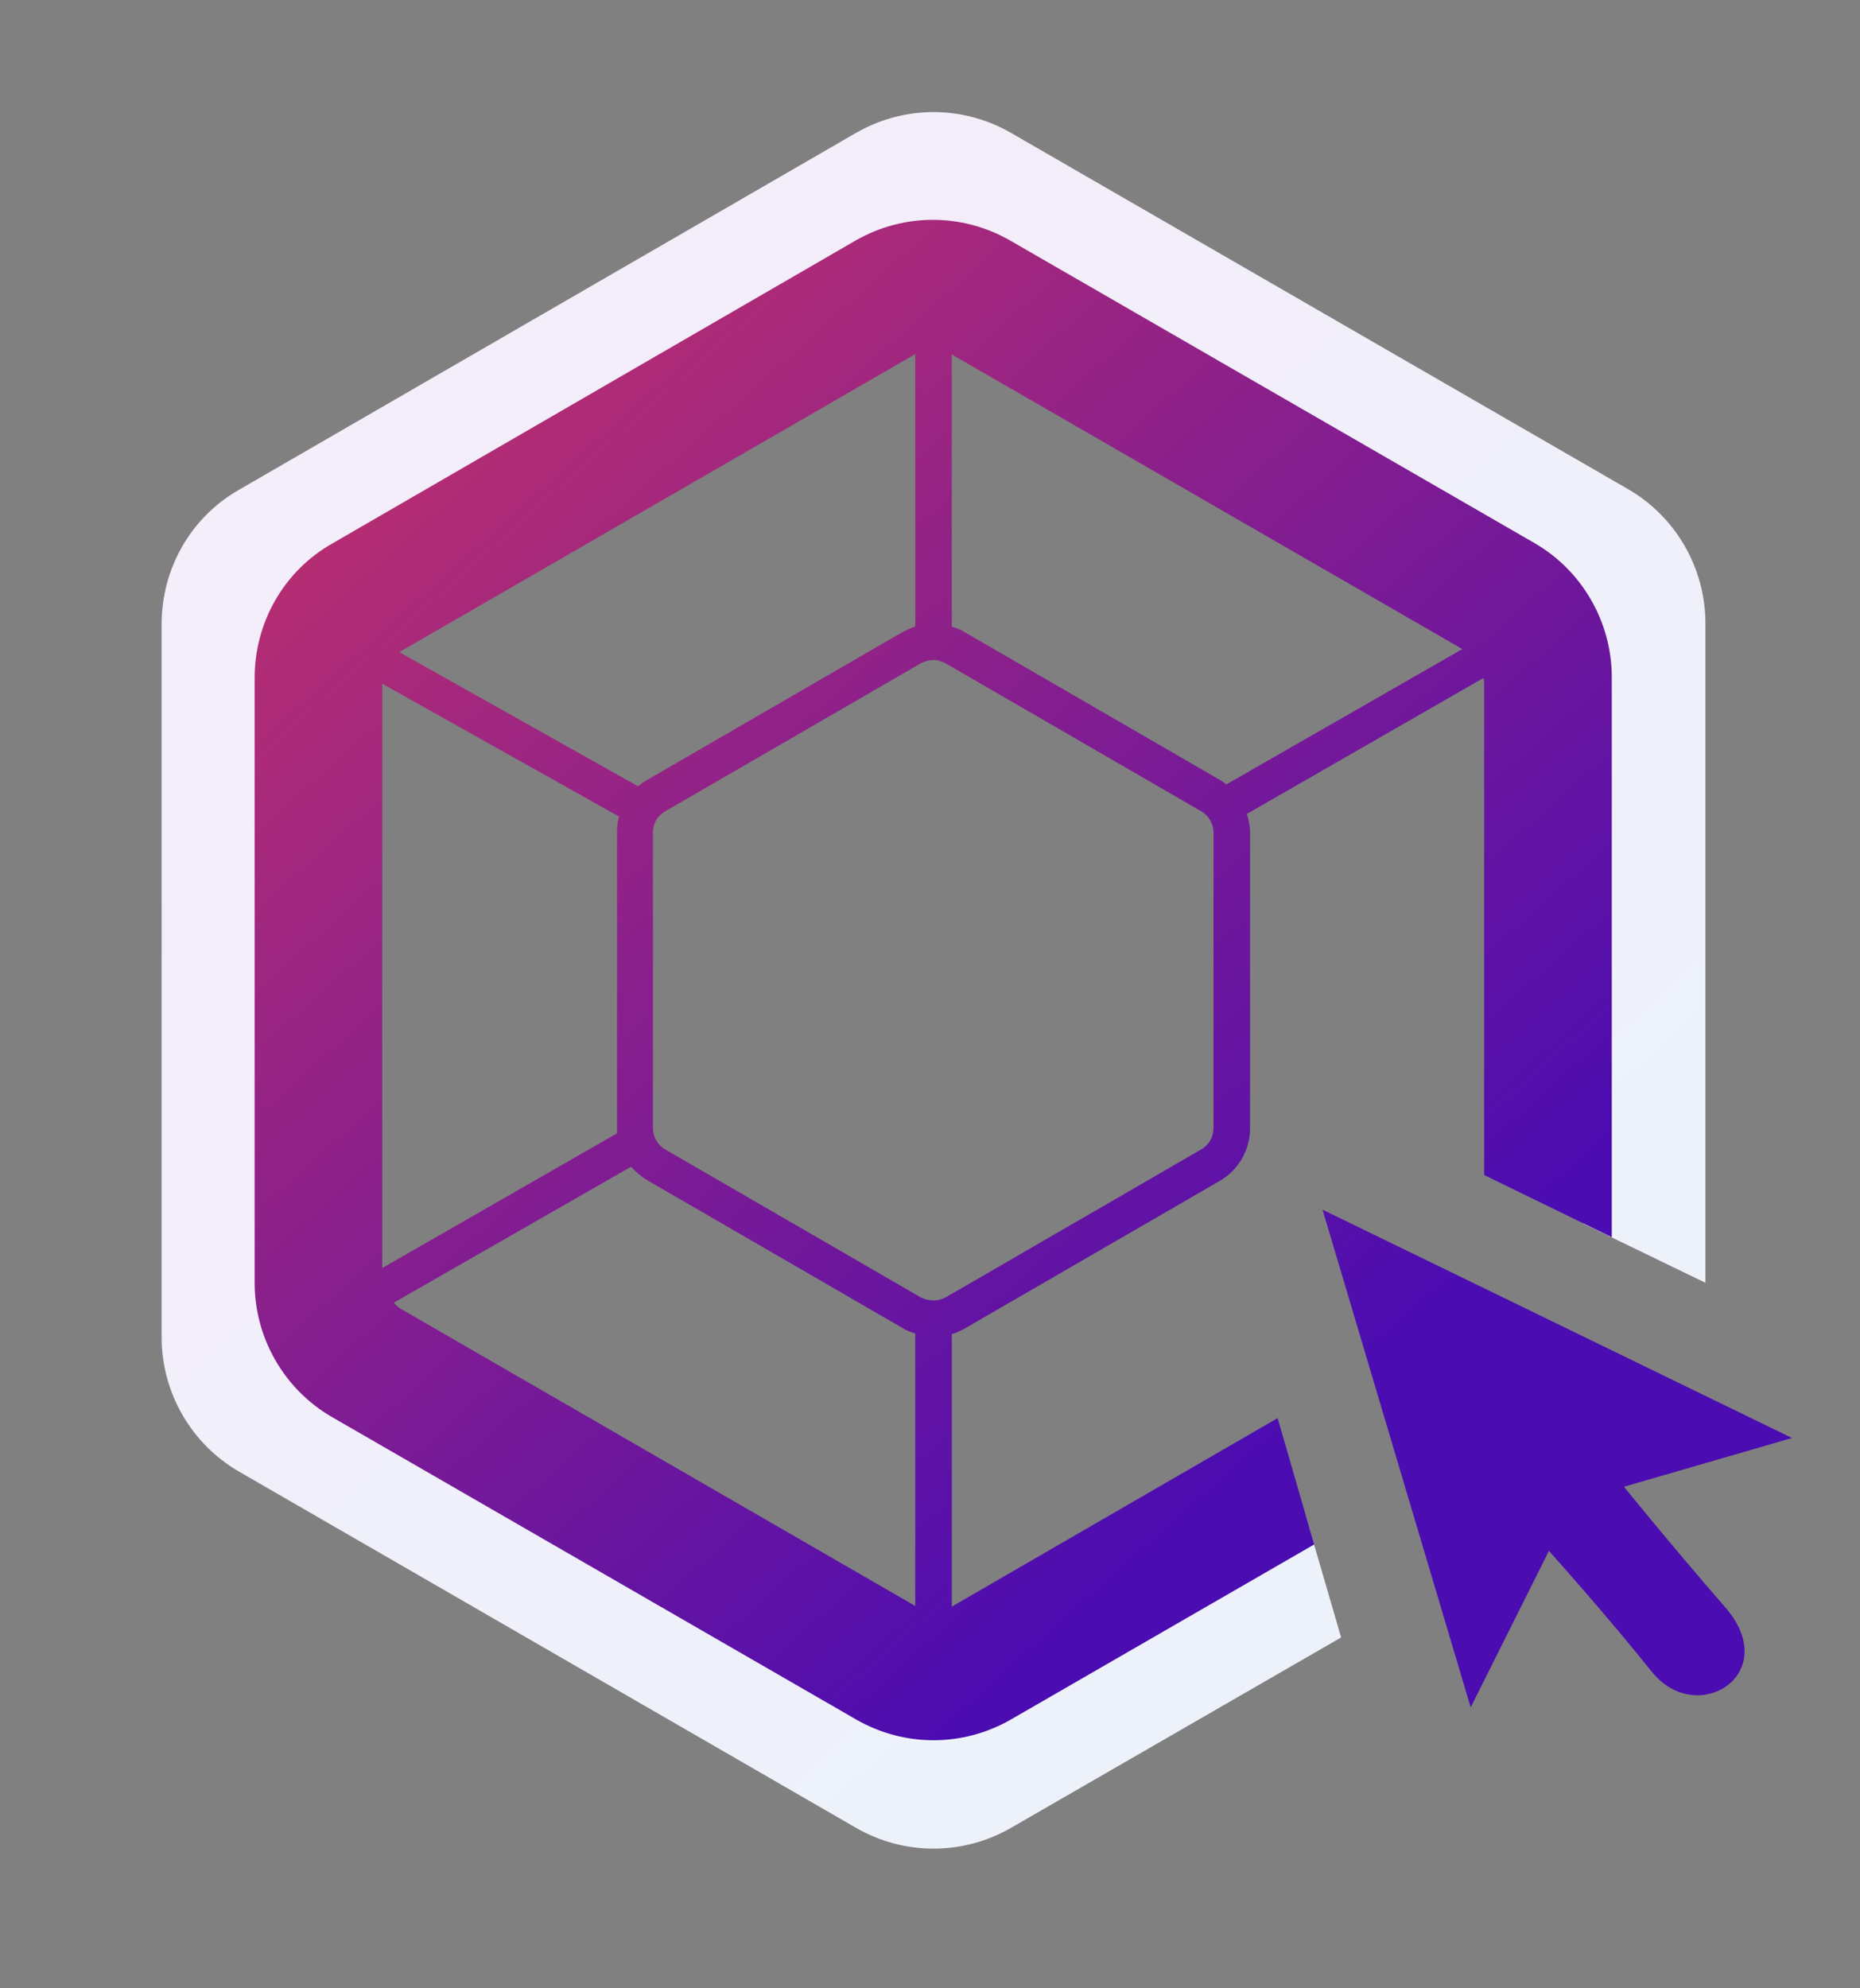<?xml version="1.0" encoding="utf-8"?>
<!-- Generator: Adobe Illustrator 22.1.0, SVG Export Plug-In . SVG Version: 6.00 Build 0)  -->
<svg version="1.1" id="Layer_1" xmlns="http://www.w3.org/2000/svg" xmlns:xlink="http://www.w3.org/1999/xlink" x="0px" y="0px"
	 viewBox="0 0 290 310" style="enable-background:new 0 0 290 310;" xml:space="preserve">
<rect x="0" y="0" width="290" height="310" fill="#808080" stroke="none"/>
<style type="text/css">
	.st0{fill:url(#SVGID_1_);}
	.st1{fill:url(#SVGID_2_);}
	.st2{fill:url(#SVGID_3_);}
</style>
<linearGradient id="SVGID_1_" gradientUnits="userSpaceOnUse" x1="75.528" y1="75.889" x2="211.647" y2="225.485">
	<stop  offset="0" style="stop-color:#F4EDFA"/>
	<stop  offset="1" style="stop-color:#EDF2FA"/>
</linearGradient>
<path class="st0" d="M203.6,236.4l-46,26.6c-7.5,4.3-16.6,4.3-24.1,0l-77.3-44.6c-7.5-4.3-12-12.3-12-20.9v-89.2
	c0-8.6,4.6-16.6,12-20.9l77.3-44.6c7.5-4.3,16.6-4.3,24.1,0l77.3,44.6c7.5,4.3,12,12.3,12,20.9v82.5l19,9.2V97.2
	c0-8.6-4.6-16.6-12-20.9l-96.3-55.6c-7.5-4.3-16.6-4.3-24.1,0L37.2,76.4c-7.5,4.3-12,12.3-12,20.9v111.2c0,8.6,4.6,16.6,12,20.9
	l96.3,55.6c7.5,4.3,16.6,4.3,24.1,0l51.5-29.7L203.6,236.4z"/>
<g>
	<linearGradient id="SVGID_2_" gradientUnits="userSpaceOnUse" x1="60.317" y1="57.352" x2="205.87" y2="220.425">
		<stop  offset="0" style="stop-color:#BB2F6F"/>
		<stop  offset="1" style="stop-color:#4B0CB1"/>
	</linearGradient>
	<path class="st1" d="M148.9,250.2c-0.2,0.1-0.3,0.2-0.5,0.3v-42.5c0.7-0.2,1.3-0.5,1.9-0.8l39.9-23.1c2.9-1.7,4.7-4.8,4.7-8.2
		v-46.1c0-1-0.2-1.9-0.5-2.9l36.9-21.2c0.1,0.4,0.1,0.8,0.1,1.3v76.2l19.9,9.7v-87.3c0-8.6-4.6-16.6-12-20.9l-81.8-47.2
		c-7.5-4.3-16.6-4.3-24.1,0L51.7,84.8c-7.5,4.3-12,12.3-12,20.9V200c0,8.6,4.6,16.6,12,20.9l81.8,47.2c7.5,4.3,16.6,4.3,24.1,0
		l47.3-27.3l-5.7-19.7L148.9,250.2z M148.3,55.2c0.2,0.1,0.3,0.2,0.5,0.3l79.2,45.7l-36.8,21.1c-0.3-0.3-0.7-0.5-1-0.7l-39.9-23.1
		c-0.6-0.4-1.3-0.6-1.9-0.8V55.2z M62.9,101.3l79.3-45.8c0.2-0.1,0.3-0.2,0.5-0.3v42.5c-0.7,0.2-1.3,0.5-1.9,0.8l-39.9,23.1
		c-0.5,0.3-1,0.6-1.4,1l-37.2-20.9C62.5,101.5,62.7,101.4,62.9,101.3z M59.6,107c0-0.1,0-0.3,0-0.4l36.9,20.7
		c-0.2,0.8-0.3,1.6-0.3,2.4v46.1c0,0.3,0,0.6,0,0.9l-36.6,21V107z M142.7,250.4c-0.2-0.1-0.3-0.2-0.5-0.3l-79.3-45.8
		c-0.6-0.3-1.1-0.7-1.5-1.2l37-21.2c0.7,0.8,1.5,1.5,2.5,2.1l39.9,23.1c0.6,0.4,1.3,0.6,1.9,0.8V250.4z M143.6,202.3l-39.9-23.1
		c-1.2-0.7-1.9-2-1.9-3.3v-46.1c0-1.4,0.7-2.6,1.9-3.3l39.9-23.1c0.6-0.3,1.3-0.5,1.9-0.5c0.7,0,1.3,0.2,1.9,0.5l39.9,23.1
		c1.2,0.7,1.9,2,1.9,3.3v46.1c0,1.4-0.7,2.6-1.9,3.3l-39.9,23.1C146.3,202.9,144.8,202.9,143.6,202.3z"/>
	<linearGradient id="SVGID_3_" gradientUnits="userSpaceOnUse" x1="75.008" y1="44.345" x2="220.561" y2="207.417">
		<stop  offset="0" style="stop-color:#BB2F6F"/>
		<stop  offset="1" style="stop-color:#4B0CB1"/>
	</linearGradient>
	<path class="st2" d="M253.2,231.8l26.2-7.6l-73.2-35.6l23.1,77.6l12.2-24.4c0,0,8.9,9.9,16,18.8c7.1,8.9,20.6,0.3,11.4-10.1
		C259.8,240,253.2,231.8,253.2,231.8z"/>
</g>
</svg>
